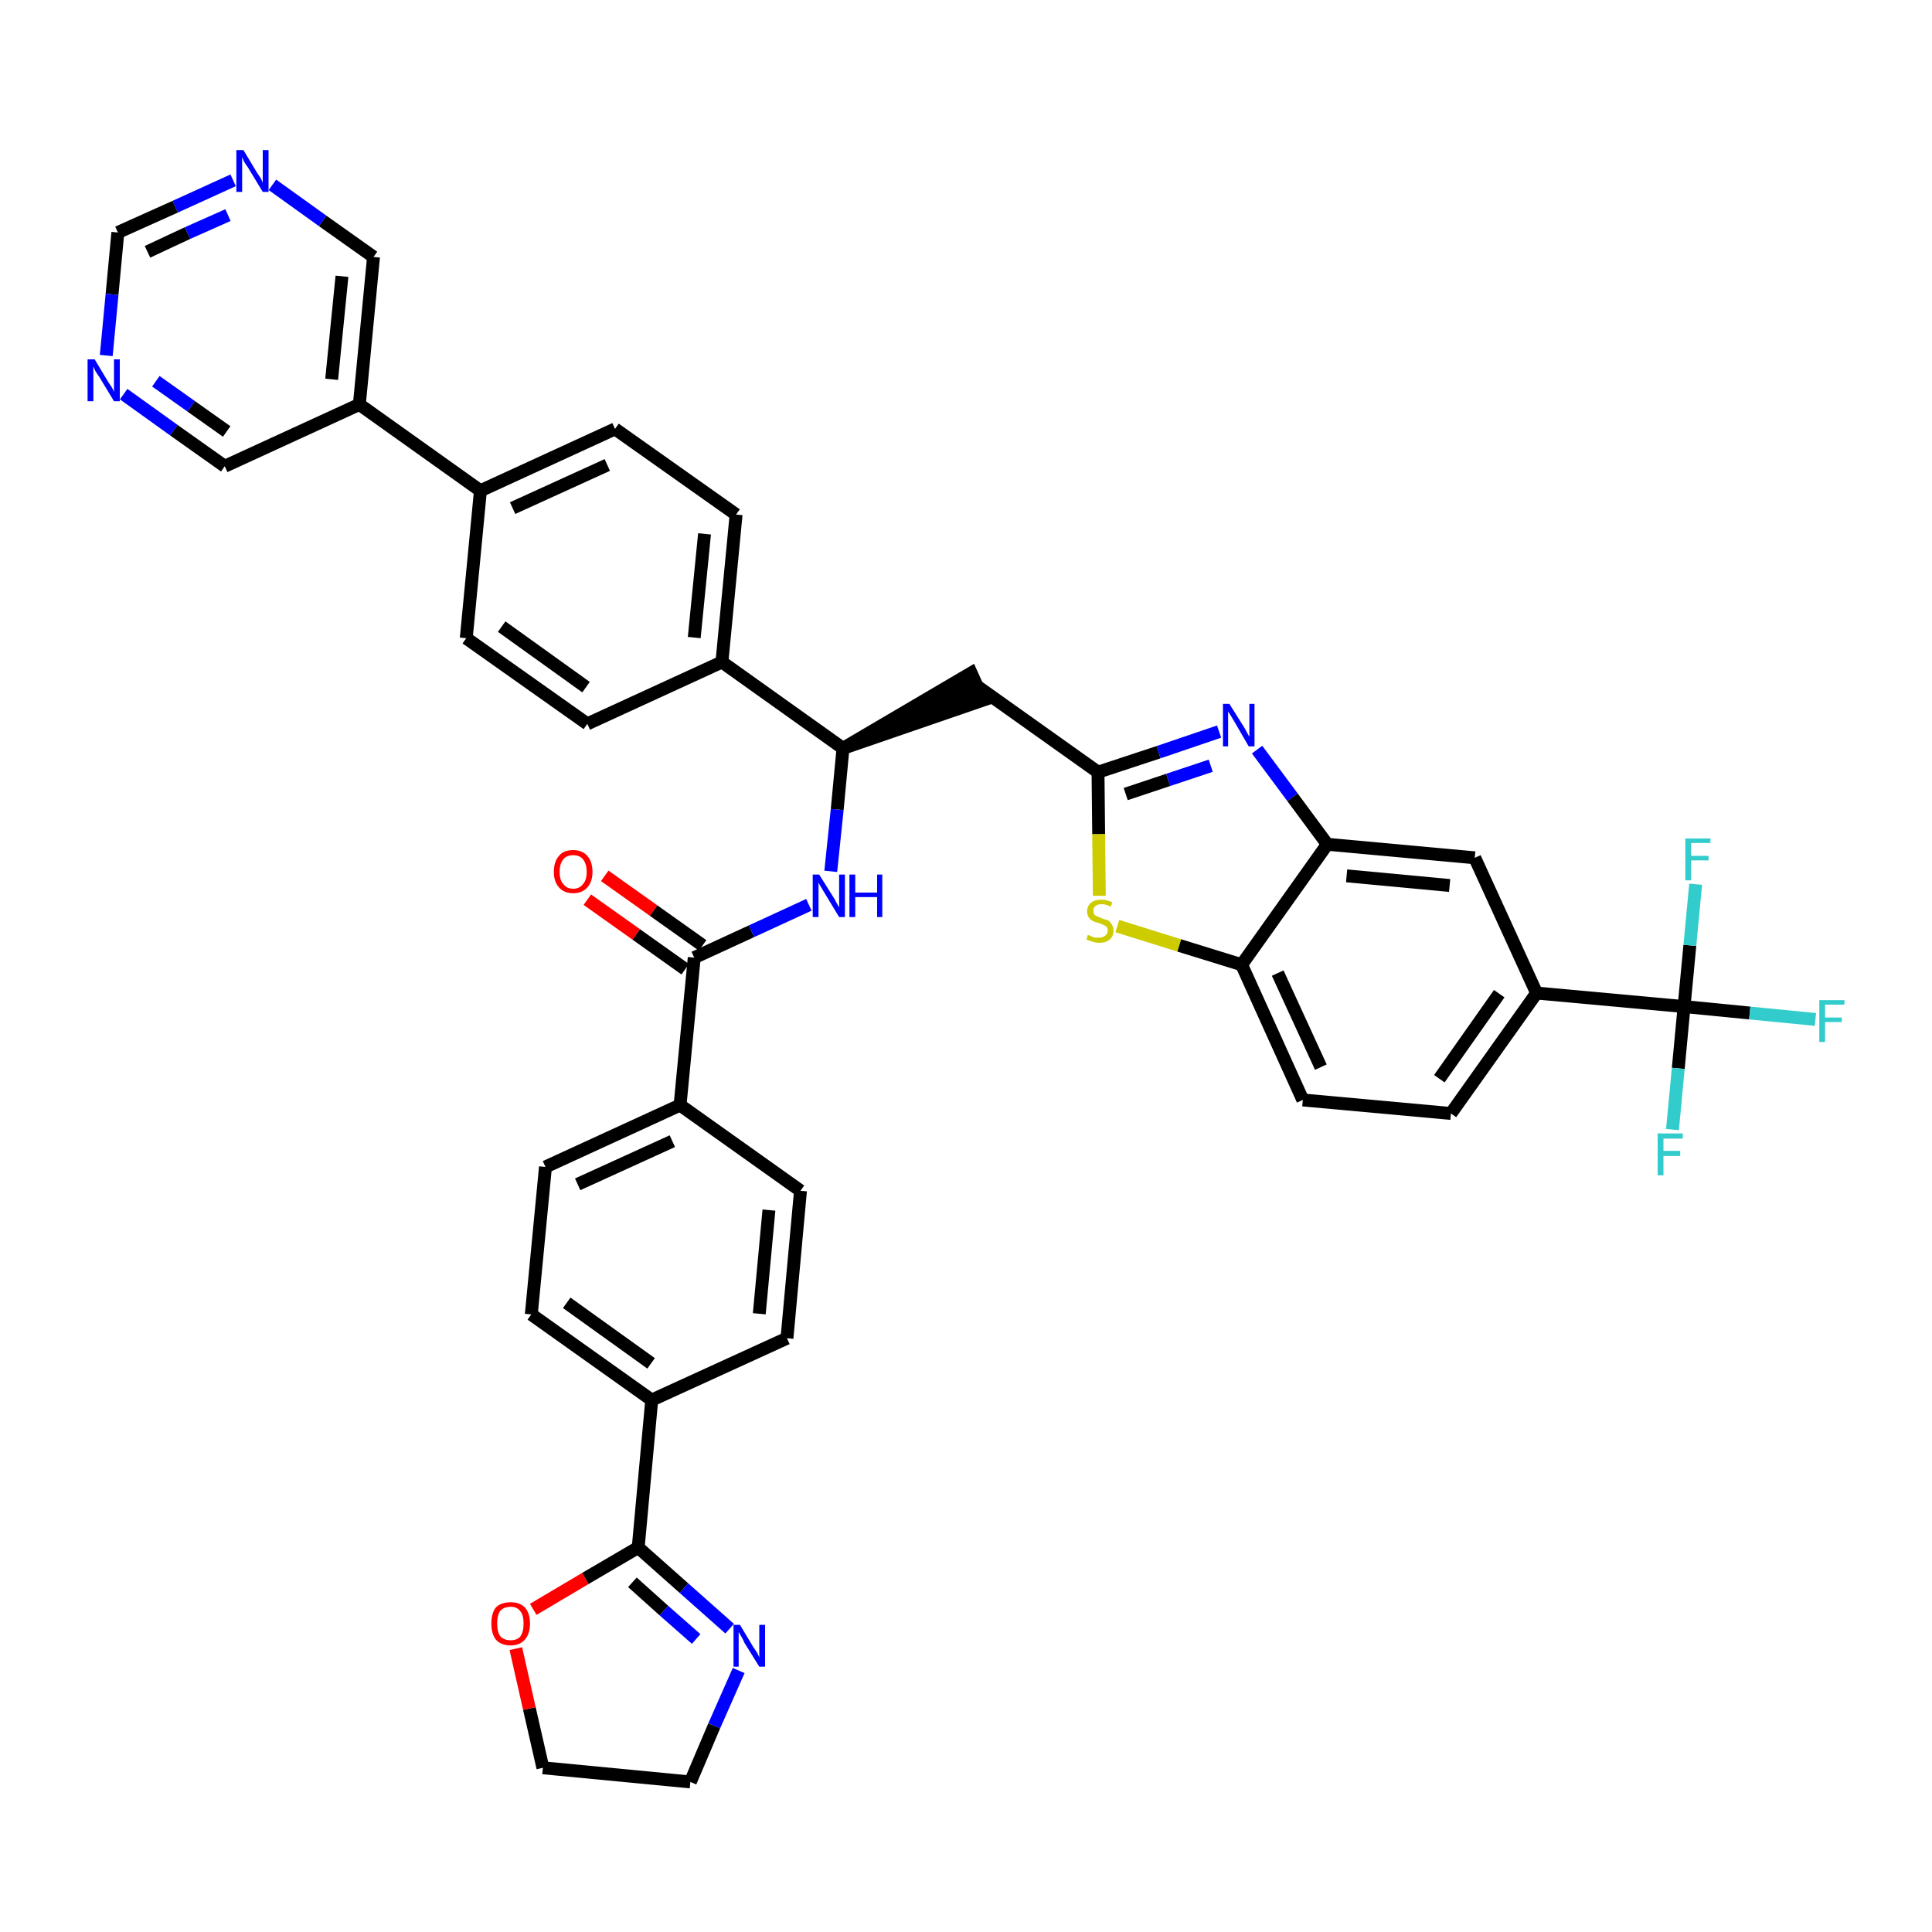 <?xml version='1.0' encoding='iso-8859-1'?>
<svg version='1.1' baseProfile='full'
              xmlns='http://www.w3.org/2000/svg'
                      xmlns:rdkit='http://www.rdkit.org/xml'
                      xmlns:xlink='http://www.w3.org/1999/xlink'
                  xml:space='preserve'
width='300px' height='300px' viewBox='0 0 300 300'>
<!-- END OF HEADER -->
<path class='bond-0 atom-0 atom-1' d='M 91.2,139.7 L 98.8,145.1' style='fill:none;fill-rule:evenodd;stroke:#FF0000;stroke-width:2.0px;stroke-linecap:butt;stroke-linejoin:miter;stroke-opacity:1' />
<path class='bond-0 atom-0 atom-1' d='M 98.8,145.1 L 106.4,150.5' style='fill:none;fill-rule:evenodd;stroke:#000000;stroke-width:2.0px;stroke-linecap:butt;stroke-linejoin:miter;stroke-opacity:1' />
<path class='bond-0 atom-0 atom-1' d='M 93.9,136.0 L 101.5,141.4' style='fill:none;fill-rule:evenodd;stroke:#FF0000;stroke-width:2.0px;stroke-linecap:butt;stroke-linejoin:miter;stroke-opacity:1' />
<path class='bond-0 atom-0 atom-1' d='M 101.5,141.4 L 109.1,146.8' style='fill:none;fill-rule:evenodd;stroke:#000000;stroke-width:2.0px;stroke-linecap:butt;stroke-linejoin:miter;stroke-opacity:1' />
<path class='bond-1 atom-1 atom-2' d='M 107.8,148.7 L 116.7,144.6' style='fill:none;fill-rule:evenodd;stroke:#000000;stroke-width:2.0px;stroke-linecap:butt;stroke-linejoin:miter;stroke-opacity:1' />
<path class='bond-1 atom-1 atom-2' d='M 116.7,144.6 L 125.6,140.5' style='fill:none;fill-rule:evenodd;stroke:#0000FF;stroke-width:2.0px;stroke-linecap:butt;stroke-linejoin:miter;stroke-opacity:1' />
<path class='bond-29 atom-1 atom-30' d='M 107.8,148.7 L 105.6,171.6' style='fill:none;fill-rule:evenodd;stroke:#000000;stroke-width:2.0px;stroke-linecap:butt;stroke-linejoin:miter;stroke-opacity:1' />
<path class='bond-2 atom-2 atom-3' d='M 129.0,135.3 L 130.0,125.7' style='fill:none;fill-rule:evenodd;stroke:#0000FF;stroke-width:2.0px;stroke-linecap:butt;stroke-linejoin:miter;stroke-opacity:1' />
<path class='bond-2 atom-2 atom-3' d='M 130.0,125.7 L 130.9,116.2' style='fill:none;fill-rule:evenodd;stroke:#000000;stroke-width:2.0px;stroke-linecap:butt;stroke-linejoin:miter;stroke-opacity:1' />
<path class='bond-3 atom-3 atom-4' d='M 130.9,116.2 L 152.7,108.7 L 150.8,104.5 Z' style='fill:#000000;fill-rule:evenodd;fill-opacity:1;stroke:#000000;stroke-width:2.0px;stroke-linecap:butt;stroke-linejoin:miter;stroke-opacity:1;' />
<path class='bond-17 atom-3 atom-18' d='M 130.9,116.2 L 112.1,102.8' style='fill:none;fill-rule:evenodd;stroke:#000000;stroke-width:2.0px;stroke-linecap:butt;stroke-linejoin:miter;stroke-opacity:1' />
<path class='bond-4 atom-4 atom-5' d='M 151.8,106.6 L 170.5,119.9' style='fill:none;fill-rule:evenodd;stroke:#000000;stroke-width:2.0px;stroke-linecap:butt;stroke-linejoin:miter;stroke-opacity:1' />
<path class='bond-5 atom-5 atom-6' d='M 170.5,119.9 L 179.9,116.8' style='fill:none;fill-rule:evenodd;stroke:#000000;stroke-width:2.0px;stroke-linecap:butt;stroke-linejoin:miter;stroke-opacity:1' />
<path class='bond-5 atom-5 atom-6' d='M 179.9,116.8 L 189.3,113.6' style='fill:none;fill-rule:evenodd;stroke:#0000FF;stroke-width:2.0px;stroke-linecap:butt;stroke-linejoin:miter;stroke-opacity:1' />
<path class='bond-5 atom-5 atom-6' d='M 174.8,123.3 L 181.4,121.1' style='fill:none;fill-rule:evenodd;stroke:#000000;stroke-width:2.0px;stroke-linecap:butt;stroke-linejoin:miter;stroke-opacity:1' />
<path class='bond-5 atom-5 atom-6' d='M 181.4,121.1 L 188.0,118.9' style='fill:none;fill-rule:evenodd;stroke:#0000FF;stroke-width:2.0px;stroke-linecap:butt;stroke-linejoin:miter;stroke-opacity:1' />
<path class='bond-40 atom-17 atom-5' d='M 170.7,139.1 L 170.6,129.5' style='fill:none;fill-rule:evenodd;stroke:#CCCC00;stroke-width:2.0px;stroke-linecap:butt;stroke-linejoin:miter;stroke-opacity:1' />
<path class='bond-40 atom-17 atom-5' d='M 170.6,129.5 L 170.5,119.9' style='fill:none;fill-rule:evenodd;stroke:#000000;stroke-width:2.0px;stroke-linecap:butt;stroke-linejoin:miter;stroke-opacity:1' />
<path class='bond-6 atom-6 atom-7' d='M 195.2,116.4 L 200.7,123.8' style='fill:none;fill-rule:evenodd;stroke:#0000FF;stroke-width:2.0px;stroke-linecap:butt;stroke-linejoin:miter;stroke-opacity:1' />
<path class='bond-6 atom-6 atom-7' d='M 200.7,123.8 L 206.1,131.1' style='fill:none;fill-rule:evenodd;stroke:#000000;stroke-width:2.0px;stroke-linecap:butt;stroke-linejoin:miter;stroke-opacity:1' />
<path class='bond-7 atom-7 atom-8' d='M 206.1,131.1 L 229.0,133.2' style='fill:none;fill-rule:evenodd;stroke:#000000;stroke-width:2.0px;stroke-linecap:butt;stroke-linejoin:miter;stroke-opacity:1' />
<path class='bond-7 atom-7 atom-8' d='M 209.1,136.0 L 225.1,137.5' style='fill:none;fill-rule:evenodd;stroke:#000000;stroke-width:2.0px;stroke-linecap:butt;stroke-linejoin:miter;stroke-opacity:1' />
<path class='bond-43 atom-16 atom-7' d='M 192.8,149.8 L 206.1,131.1' style='fill:none;fill-rule:evenodd;stroke:#000000;stroke-width:2.0px;stroke-linecap:butt;stroke-linejoin:miter;stroke-opacity:1' />
<path class='bond-8 atom-8 atom-9' d='M 229.0,133.2 L 238.6,154.2' style='fill:none;fill-rule:evenodd;stroke:#000000;stroke-width:2.0px;stroke-linecap:butt;stroke-linejoin:miter;stroke-opacity:1' />
<path class='bond-9 atom-9 atom-10' d='M 238.6,154.2 L 261.5,156.3' style='fill:none;fill-rule:evenodd;stroke:#000000;stroke-width:2.0px;stroke-linecap:butt;stroke-linejoin:miter;stroke-opacity:1' />
<path class='bond-13 atom-9 atom-14' d='M 238.6,154.2 L 225.3,172.9' style='fill:none;fill-rule:evenodd;stroke:#000000;stroke-width:2.0px;stroke-linecap:butt;stroke-linejoin:miter;stroke-opacity:1' />
<path class='bond-13 atom-9 atom-14' d='M 232.8,154.3 L 223.5,167.5' style='fill:none;fill-rule:evenodd;stroke:#000000;stroke-width:2.0px;stroke-linecap:butt;stroke-linejoin:miter;stroke-opacity:1' />
<path class='bond-10 atom-10 atom-11' d='M 261.5,156.3 L 271.7,157.3' style='fill:none;fill-rule:evenodd;stroke:#000000;stroke-width:2.0px;stroke-linecap:butt;stroke-linejoin:miter;stroke-opacity:1' />
<path class='bond-10 atom-10 atom-11' d='M 271.7,157.3 L 281.9,158.3' style='fill:none;fill-rule:evenodd;stroke:#33CCCC;stroke-width:2.0px;stroke-linecap:butt;stroke-linejoin:miter;stroke-opacity:1' />
<path class='bond-11 atom-10 atom-12' d='M 261.5,156.3 L 260.6,165.9' style='fill:none;fill-rule:evenodd;stroke:#000000;stroke-width:2.0px;stroke-linecap:butt;stroke-linejoin:miter;stroke-opacity:1' />
<path class='bond-11 atom-10 atom-12' d='M 260.6,165.9 L 259.7,175.4' style='fill:none;fill-rule:evenodd;stroke:#33CCCC;stroke-width:2.0px;stroke-linecap:butt;stroke-linejoin:miter;stroke-opacity:1' />
<path class='bond-12 atom-10 atom-13' d='M 261.5,156.3 L 262.4,146.8' style='fill:none;fill-rule:evenodd;stroke:#000000;stroke-width:2.0px;stroke-linecap:butt;stroke-linejoin:miter;stroke-opacity:1' />
<path class='bond-12 atom-10 atom-13' d='M 262.4,146.8 L 263.3,137.3' style='fill:none;fill-rule:evenodd;stroke:#33CCCC;stroke-width:2.0px;stroke-linecap:butt;stroke-linejoin:miter;stroke-opacity:1' />
<path class='bond-14 atom-14 atom-15' d='M 225.3,172.9 L 202.3,170.8' style='fill:none;fill-rule:evenodd;stroke:#000000;stroke-width:2.0px;stroke-linecap:butt;stroke-linejoin:miter;stroke-opacity:1' />
<path class='bond-15 atom-15 atom-16' d='M 202.3,170.8 L 192.8,149.8' style='fill:none;fill-rule:evenodd;stroke:#000000;stroke-width:2.0px;stroke-linecap:butt;stroke-linejoin:miter;stroke-opacity:1' />
<path class='bond-15 atom-15 atom-16' d='M 205.1,165.7 L 198.4,151.1' style='fill:none;fill-rule:evenodd;stroke:#000000;stroke-width:2.0px;stroke-linecap:butt;stroke-linejoin:miter;stroke-opacity:1' />
<path class='bond-16 atom-16 atom-17' d='M 192.8,149.8 L 183.1,146.8' style='fill:none;fill-rule:evenodd;stroke:#000000;stroke-width:2.0px;stroke-linecap:butt;stroke-linejoin:miter;stroke-opacity:1' />
<path class='bond-16 atom-16 atom-17' d='M 183.1,146.8 L 173.5,143.8' style='fill:none;fill-rule:evenodd;stroke:#CCCC00;stroke-width:2.0px;stroke-linecap:butt;stroke-linejoin:miter;stroke-opacity:1' />
<path class='bond-18 atom-18 atom-19' d='M 112.1,102.8 L 114.3,79.9' style='fill:none;fill-rule:evenodd;stroke:#000000;stroke-width:2.0px;stroke-linecap:butt;stroke-linejoin:miter;stroke-opacity:1' />
<path class='bond-18 atom-18 atom-19' d='M 107.8,99.0 L 109.4,82.9' style='fill:none;fill-rule:evenodd;stroke:#000000;stroke-width:2.0px;stroke-linecap:butt;stroke-linejoin:miter;stroke-opacity:1' />
<path class='bond-41 atom-29 atom-18' d='M 91.2,112.4 L 112.1,102.8' style='fill:none;fill-rule:evenodd;stroke:#000000;stroke-width:2.0px;stroke-linecap:butt;stroke-linejoin:miter;stroke-opacity:1' />
<path class='bond-19 atom-19 atom-20' d='M 114.3,79.9 L 95.5,66.6' style='fill:none;fill-rule:evenodd;stroke:#000000;stroke-width:2.0px;stroke-linecap:butt;stroke-linejoin:miter;stroke-opacity:1' />
<path class='bond-20 atom-20 atom-21' d='M 95.5,66.6 L 74.6,76.2' style='fill:none;fill-rule:evenodd;stroke:#000000;stroke-width:2.0px;stroke-linecap:butt;stroke-linejoin:miter;stroke-opacity:1' />
<path class='bond-20 atom-20 atom-21' d='M 94.3,72.2 L 79.6,78.9' style='fill:none;fill-rule:evenodd;stroke:#000000;stroke-width:2.0px;stroke-linecap:butt;stroke-linejoin:miter;stroke-opacity:1' />
<path class='bond-21 atom-21 atom-22' d='M 74.6,76.2 L 55.8,62.8' style='fill:none;fill-rule:evenodd;stroke:#000000;stroke-width:2.0px;stroke-linecap:butt;stroke-linejoin:miter;stroke-opacity:1' />
<path class='bond-27 atom-21 atom-28' d='M 74.6,76.2 L 72.4,99.1' style='fill:none;fill-rule:evenodd;stroke:#000000;stroke-width:2.0px;stroke-linecap:butt;stroke-linejoin:miter;stroke-opacity:1' />
<path class='bond-22 atom-22 atom-23' d='M 55.8,62.8 L 58.0,39.9' style='fill:none;fill-rule:evenodd;stroke:#000000;stroke-width:2.0px;stroke-linecap:butt;stroke-linejoin:miter;stroke-opacity:1' />
<path class='bond-22 atom-22 atom-23' d='M 51.5,58.9 L 53.1,42.9' style='fill:none;fill-rule:evenodd;stroke:#000000;stroke-width:2.0px;stroke-linecap:butt;stroke-linejoin:miter;stroke-opacity:1' />
<path class='bond-44 atom-27 atom-22' d='M 34.9,72.4 L 55.8,62.8' style='fill:none;fill-rule:evenodd;stroke:#000000;stroke-width:2.0px;stroke-linecap:butt;stroke-linejoin:miter;stroke-opacity:1' />
<path class='bond-23 atom-23 atom-24' d='M 58.0,39.9 L 50.1,34.3' style='fill:none;fill-rule:evenodd;stroke:#000000;stroke-width:2.0px;stroke-linecap:butt;stroke-linejoin:miter;stroke-opacity:1' />
<path class='bond-23 atom-23 atom-24' d='M 50.1,34.3 L 42.3,28.7' style='fill:none;fill-rule:evenodd;stroke:#0000FF;stroke-width:2.0px;stroke-linecap:butt;stroke-linejoin:miter;stroke-opacity:1' />
<path class='bond-24 atom-24 atom-25' d='M 36.2,28.0 L 27.2,32.1' style='fill:none;fill-rule:evenodd;stroke:#0000FF;stroke-width:2.0px;stroke-linecap:butt;stroke-linejoin:miter;stroke-opacity:1' />
<path class='bond-24 atom-24 atom-25' d='M 27.2,32.1 L 18.3,36.1' style='fill:none;fill-rule:evenodd;stroke:#000000;stroke-width:2.0px;stroke-linecap:butt;stroke-linejoin:miter;stroke-opacity:1' />
<path class='bond-24 atom-24 atom-25' d='M 35.4,33.4 L 29.1,36.2' style='fill:none;fill-rule:evenodd;stroke:#0000FF;stroke-width:2.0px;stroke-linecap:butt;stroke-linejoin:miter;stroke-opacity:1' />
<path class='bond-24 atom-24 atom-25' d='M 29.1,36.2 L 22.9,39.1' style='fill:none;fill-rule:evenodd;stroke:#000000;stroke-width:2.0px;stroke-linecap:butt;stroke-linejoin:miter;stroke-opacity:1' />
<path class='bond-25 atom-25 atom-26' d='M 18.3,36.1 L 17.4,45.7' style='fill:none;fill-rule:evenodd;stroke:#000000;stroke-width:2.0px;stroke-linecap:butt;stroke-linejoin:miter;stroke-opacity:1' />
<path class='bond-25 atom-25 atom-26' d='M 17.4,45.7 L 16.5,55.2' style='fill:none;fill-rule:evenodd;stroke:#0000FF;stroke-width:2.0px;stroke-linecap:butt;stroke-linejoin:miter;stroke-opacity:1' />
<path class='bond-26 atom-26 atom-27' d='M 19.2,61.2 L 27.0,66.8' style='fill:none;fill-rule:evenodd;stroke:#0000FF;stroke-width:2.0px;stroke-linecap:butt;stroke-linejoin:miter;stroke-opacity:1' />
<path class='bond-26 atom-26 atom-27' d='M 27.0,66.8 L 34.9,72.4' style='fill:none;fill-rule:evenodd;stroke:#000000;stroke-width:2.0px;stroke-linecap:butt;stroke-linejoin:miter;stroke-opacity:1' />
<path class='bond-26 atom-26 atom-27' d='M 24.2,59.2 L 29.7,63.1' style='fill:none;fill-rule:evenodd;stroke:#0000FF;stroke-width:2.0px;stroke-linecap:butt;stroke-linejoin:miter;stroke-opacity:1' />
<path class='bond-26 atom-26 atom-27' d='M 29.7,63.1 L 35.2,67.0' style='fill:none;fill-rule:evenodd;stroke:#000000;stroke-width:2.0px;stroke-linecap:butt;stroke-linejoin:miter;stroke-opacity:1' />
<path class='bond-28 atom-28 atom-29' d='M 72.4,99.1 L 91.2,112.4' style='fill:none;fill-rule:evenodd;stroke:#000000;stroke-width:2.0px;stroke-linecap:butt;stroke-linejoin:miter;stroke-opacity:1' />
<path class='bond-28 atom-28 atom-29' d='M 77.9,97.3 L 91.0,106.7' style='fill:none;fill-rule:evenodd;stroke:#000000;stroke-width:2.0px;stroke-linecap:butt;stroke-linejoin:miter;stroke-opacity:1' />
<path class='bond-30 atom-30 atom-31' d='M 105.6,171.6 L 84.7,181.2' style='fill:none;fill-rule:evenodd;stroke:#000000;stroke-width:2.0px;stroke-linecap:butt;stroke-linejoin:miter;stroke-opacity:1' />
<path class='bond-30 atom-30 atom-31' d='M 104.4,177.2 L 89.7,183.9' style='fill:none;fill-rule:evenodd;stroke:#000000;stroke-width:2.0px;stroke-linecap:butt;stroke-linejoin:miter;stroke-opacity:1' />
<path class='bond-42 atom-40 atom-30' d='M 124.3,184.9 L 105.6,171.6' style='fill:none;fill-rule:evenodd;stroke:#000000;stroke-width:2.0px;stroke-linecap:butt;stroke-linejoin:miter;stroke-opacity:1' />
<path class='bond-31 atom-31 atom-32' d='M 84.7,181.2 L 82.5,204.1' style='fill:none;fill-rule:evenodd;stroke:#000000;stroke-width:2.0px;stroke-linecap:butt;stroke-linejoin:miter;stroke-opacity:1' />
<path class='bond-32 atom-32 atom-33' d='M 82.5,204.1 L 101.2,217.4' style='fill:none;fill-rule:evenodd;stroke:#000000;stroke-width:2.0px;stroke-linecap:butt;stroke-linejoin:miter;stroke-opacity:1' />
<path class='bond-32 atom-32 atom-33' d='M 88.0,202.3 L 101.1,211.7' style='fill:none;fill-rule:evenodd;stroke:#000000;stroke-width:2.0px;stroke-linecap:butt;stroke-linejoin:miter;stroke-opacity:1' />
<path class='bond-33 atom-33 atom-34' d='M 101.2,217.4 L 99.1,240.3' style='fill:none;fill-rule:evenodd;stroke:#000000;stroke-width:2.0px;stroke-linecap:butt;stroke-linejoin:miter;stroke-opacity:1' />
<path class='bond-38 atom-33 atom-39' d='M 101.2,217.4 L 122.2,207.8' style='fill:none;fill-rule:evenodd;stroke:#000000;stroke-width:2.0px;stroke-linecap:butt;stroke-linejoin:miter;stroke-opacity:1' />
<path class='bond-34 atom-34 atom-35' d='M 99.1,240.3 L 106.2,246.6' style='fill:none;fill-rule:evenodd;stroke:#000000;stroke-width:2.0px;stroke-linecap:butt;stroke-linejoin:miter;stroke-opacity:1' />
<path class='bond-34 atom-34 atom-35' d='M 106.2,246.6 L 113.3,252.9' style='fill:none;fill-rule:evenodd;stroke:#0000FF;stroke-width:2.0px;stroke-linecap:butt;stroke-linejoin:miter;stroke-opacity:1' />
<path class='bond-34 atom-34 atom-35' d='M 98.2,245.7 L 103.1,250.1' style='fill:none;fill-rule:evenodd;stroke:#000000;stroke-width:2.0px;stroke-linecap:butt;stroke-linejoin:miter;stroke-opacity:1' />
<path class='bond-34 atom-34 atom-35' d='M 103.1,250.1 L 108.1,254.5' style='fill:none;fill-rule:evenodd;stroke:#0000FF;stroke-width:2.0px;stroke-linecap:butt;stroke-linejoin:miter;stroke-opacity:1' />
<path class='bond-45 atom-38 atom-34' d='M 82.8,249.9 L 90.9,245.1' style='fill:none;fill-rule:evenodd;stroke:#FF0000;stroke-width:2.0px;stroke-linecap:butt;stroke-linejoin:miter;stroke-opacity:1' />
<path class='bond-45 atom-38 atom-34' d='M 90.9,245.1 L 99.1,240.3' style='fill:none;fill-rule:evenodd;stroke:#000000;stroke-width:2.0px;stroke-linecap:butt;stroke-linejoin:miter;stroke-opacity:1' />
<path class='bond-35 atom-35 atom-36' d='M 114.7,259.4 L 110.9,268.0' style='fill:none;fill-rule:evenodd;stroke:#0000FF;stroke-width:2.0px;stroke-linecap:butt;stroke-linejoin:miter;stroke-opacity:1' />
<path class='bond-35 atom-35 atom-36' d='M 110.9,268.0 L 107.2,276.7' style='fill:none;fill-rule:evenodd;stroke:#000000;stroke-width:2.0px;stroke-linecap:butt;stroke-linejoin:miter;stroke-opacity:1' />
<path class='bond-36 atom-36 atom-37' d='M 107.2,276.7 L 84.3,274.5' style='fill:none;fill-rule:evenodd;stroke:#000000;stroke-width:2.0px;stroke-linecap:butt;stroke-linejoin:miter;stroke-opacity:1' />
<path class='bond-37 atom-37 atom-38' d='M 84.3,274.5 L 82.2,265.3' style='fill:none;fill-rule:evenodd;stroke:#000000;stroke-width:2.0px;stroke-linecap:butt;stroke-linejoin:miter;stroke-opacity:1' />
<path class='bond-37 atom-37 atom-38' d='M 82.2,265.3 L 80.1,256.0' style='fill:none;fill-rule:evenodd;stroke:#FF0000;stroke-width:2.0px;stroke-linecap:butt;stroke-linejoin:miter;stroke-opacity:1' />
<path class='bond-39 atom-39 atom-40' d='M 122.2,207.8 L 124.3,184.9' style='fill:none;fill-rule:evenodd;stroke:#000000;stroke-width:2.0px;stroke-linecap:butt;stroke-linejoin:miter;stroke-opacity:1' />
<path class='bond-39 atom-39 atom-40' d='M 117.9,204.0 L 119.4,187.9' style='fill:none;fill-rule:evenodd;stroke:#000000;stroke-width:2.0px;stroke-linecap:butt;stroke-linejoin:miter;stroke-opacity:1' />
<path  class='atom-0' d='M 86.0 135.4
Q 86.0 133.8, 86.8 132.9
Q 87.5 132.0, 89.0 132.0
Q 90.4 132.0, 91.2 132.9
Q 92.0 133.8, 92.0 135.4
Q 92.0 136.9, 91.2 137.8
Q 90.4 138.7, 89.0 138.7
Q 87.6 138.7, 86.8 137.8
Q 86.0 136.9, 86.0 135.4
M 89.0 138.0
Q 90.0 138.0, 90.5 137.3
Q 91.1 136.7, 91.1 135.4
Q 91.1 134.1, 90.5 133.4
Q 90.0 132.8, 89.0 132.8
Q 88.0 132.8, 87.5 133.4
Q 86.9 134.1, 86.9 135.4
Q 86.9 136.7, 87.5 137.3
Q 88.0 138.0, 89.0 138.0
' fill='#FF0000'/>
<path  class='atom-2' d='M 127.2 135.8
L 129.4 139.3
Q 129.6 139.6, 129.9 140.2
Q 130.3 140.9, 130.3 140.9
L 130.3 135.8
L 131.2 135.8
L 131.2 142.4
L 130.3 142.4
L 128.0 138.6
Q 127.7 138.1, 127.4 137.6
Q 127.1 137.1, 127.1 137.0
L 127.1 142.4
L 126.2 142.4
L 126.2 135.8
L 127.2 135.8
' fill='#0000FF'/>
<path  class='atom-2' d='M 131.9 135.8
L 132.8 135.8
L 132.8 138.6
L 136.2 138.6
L 136.2 135.8
L 137.0 135.8
L 137.0 142.4
L 136.2 142.4
L 136.2 139.3
L 132.8 139.3
L 132.8 142.4
L 131.9 142.4
L 131.9 135.8
' fill='#0000FF'/>
<path  class='atom-6' d='M 190.9 109.3
L 193.1 112.8
Q 193.3 113.1, 193.6 113.7
Q 194.0 114.4, 194.0 114.4
L 194.0 109.3
L 194.8 109.3
L 194.8 115.9
L 193.9 115.9
L 191.7 112.1
Q 191.4 111.6, 191.1 111.1
Q 190.8 110.6, 190.7 110.5
L 190.7 115.9
L 189.9 115.9
L 189.9 109.3
L 190.9 109.3
' fill='#0000FF'/>
<path  class='atom-11' d='M 282.5 155.3
L 286.4 155.3
L 286.4 156.0
L 283.4 156.0
L 283.4 158.0
L 286.0 158.0
L 286.0 158.7
L 283.4 158.7
L 283.4 161.8
L 282.5 161.8
L 282.5 155.3
' fill='#33CCCC'/>
<path  class='atom-12' d='M 257.4 176.0
L 261.3 176.0
L 261.3 176.8
L 258.3 176.8
L 258.3 178.7
L 260.9 178.7
L 260.9 179.5
L 258.3 179.5
L 258.3 182.5
L 257.4 182.5
L 257.4 176.0
' fill='#33CCCC'/>
<path  class='atom-13' d='M 261.7 130.2
L 265.6 130.2
L 265.6 130.9
L 262.6 130.9
L 262.6 132.9
L 265.3 132.9
L 265.3 133.6
L 262.6 133.6
L 262.6 136.7
L 261.7 136.7
L 261.7 130.2
' fill='#33CCCC'/>
<path  class='atom-17' d='M 168.9 145.2
Q 169.0 145.2, 169.3 145.3
Q 169.6 145.5, 170.0 145.6
Q 170.3 145.6, 170.6 145.6
Q 171.2 145.6, 171.6 145.3
Q 172.0 145.0, 172.0 144.5
Q 172.0 144.1, 171.8 143.9
Q 171.6 143.7, 171.3 143.6
Q 171.1 143.5, 170.6 143.3
Q 170.0 143.2, 169.7 143.0
Q 169.3 142.8, 169.1 142.5
Q 168.8 142.1, 168.8 141.5
Q 168.8 140.7, 169.4 140.2
Q 169.9 139.7, 171.1 139.7
Q 171.8 139.7, 172.7 140.1
L 172.5 140.8
Q 171.7 140.4, 171.1 140.4
Q 170.4 140.4, 170.1 140.7
Q 169.7 141.0, 169.8 141.4
Q 169.8 141.8, 169.9 142.0
Q 170.1 142.2, 170.4 142.3
Q 170.6 142.4, 171.1 142.6
Q 171.7 142.8, 172.0 142.9
Q 172.4 143.1, 172.6 143.5
Q 172.9 143.9, 172.9 144.5
Q 172.9 145.4, 172.3 145.9
Q 171.7 146.4, 170.7 146.4
Q 170.1 146.4, 169.6 146.2
Q 169.2 146.1, 168.7 145.9
L 168.9 145.2
' fill='#CCCC00'/>
<path  class='atom-24' d='M 37.8 23.3
L 39.9 26.8
Q 40.1 27.1, 40.5 27.7
Q 40.8 28.3, 40.8 28.4
L 40.8 23.3
L 41.7 23.3
L 41.7 29.8
L 40.8 29.8
L 38.5 26.0
Q 38.2 25.6, 37.9 25.1
Q 37.7 24.6, 37.6 24.4
L 37.6 29.8
L 36.7 29.8
L 36.7 23.3
L 37.8 23.3
' fill='#0000FF'/>
<path  class='atom-26' d='M 14.7 55.8
L 16.8 59.3
Q 17.0 59.6, 17.4 60.2
Q 17.7 60.8, 17.7 60.9
L 17.7 55.8
L 18.6 55.8
L 18.6 62.3
L 17.7 62.3
L 15.4 58.5
Q 15.1 58.1, 14.8 57.6
Q 14.6 57.1, 14.5 56.9
L 14.5 62.3
L 13.6 62.3
L 13.6 55.8
L 14.7 55.8
' fill='#0000FF'/>
<path  class='atom-35' d='M 114.9 252.3
L 117.0 255.8
Q 117.2 256.1, 117.6 256.7
Q 117.9 257.3, 117.9 257.4
L 117.9 252.3
L 118.8 252.3
L 118.8 258.8
L 117.9 258.8
L 115.6 255.1
Q 115.4 254.6, 115.1 254.1
Q 114.8 253.6, 114.7 253.4
L 114.7 258.8
L 113.9 258.8
L 113.9 252.3
L 114.9 252.3
' fill='#0000FF'/>
<path  class='atom-38' d='M 76.3 252.1
Q 76.3 250.5, 77.0 249.6
Q 77.8 248.8, 79.3 248.8
Q 80.7 248.8, 81.5 249.6
Q 82.3 250.5, 82.3 252.1
Q 82.3 253.7, 81.5 254.6
Q 80.7 255.5, 79.3 255.5
Q 77.8 255.5, 77.0 254.6
Q 76.3 253.7, 76.3 252.1
M 79.3 254.7
Q 80.3 254.7, 80.8 254.1
Q 81.3 253.4, 81.3 252.1
Q 81.3 250.8, 80.8 250.2
Q 80.3 249.5, 79.3 249.5
Q 78.3 249.5, 77.7 250.1
Q 77.2 250.8, 77.2 252.1
Q 77.2 253.4, 77.7 254.1
Q 78.3 254.7, 79.3 254.7
' fill='#FF0000'/>
</svg>
